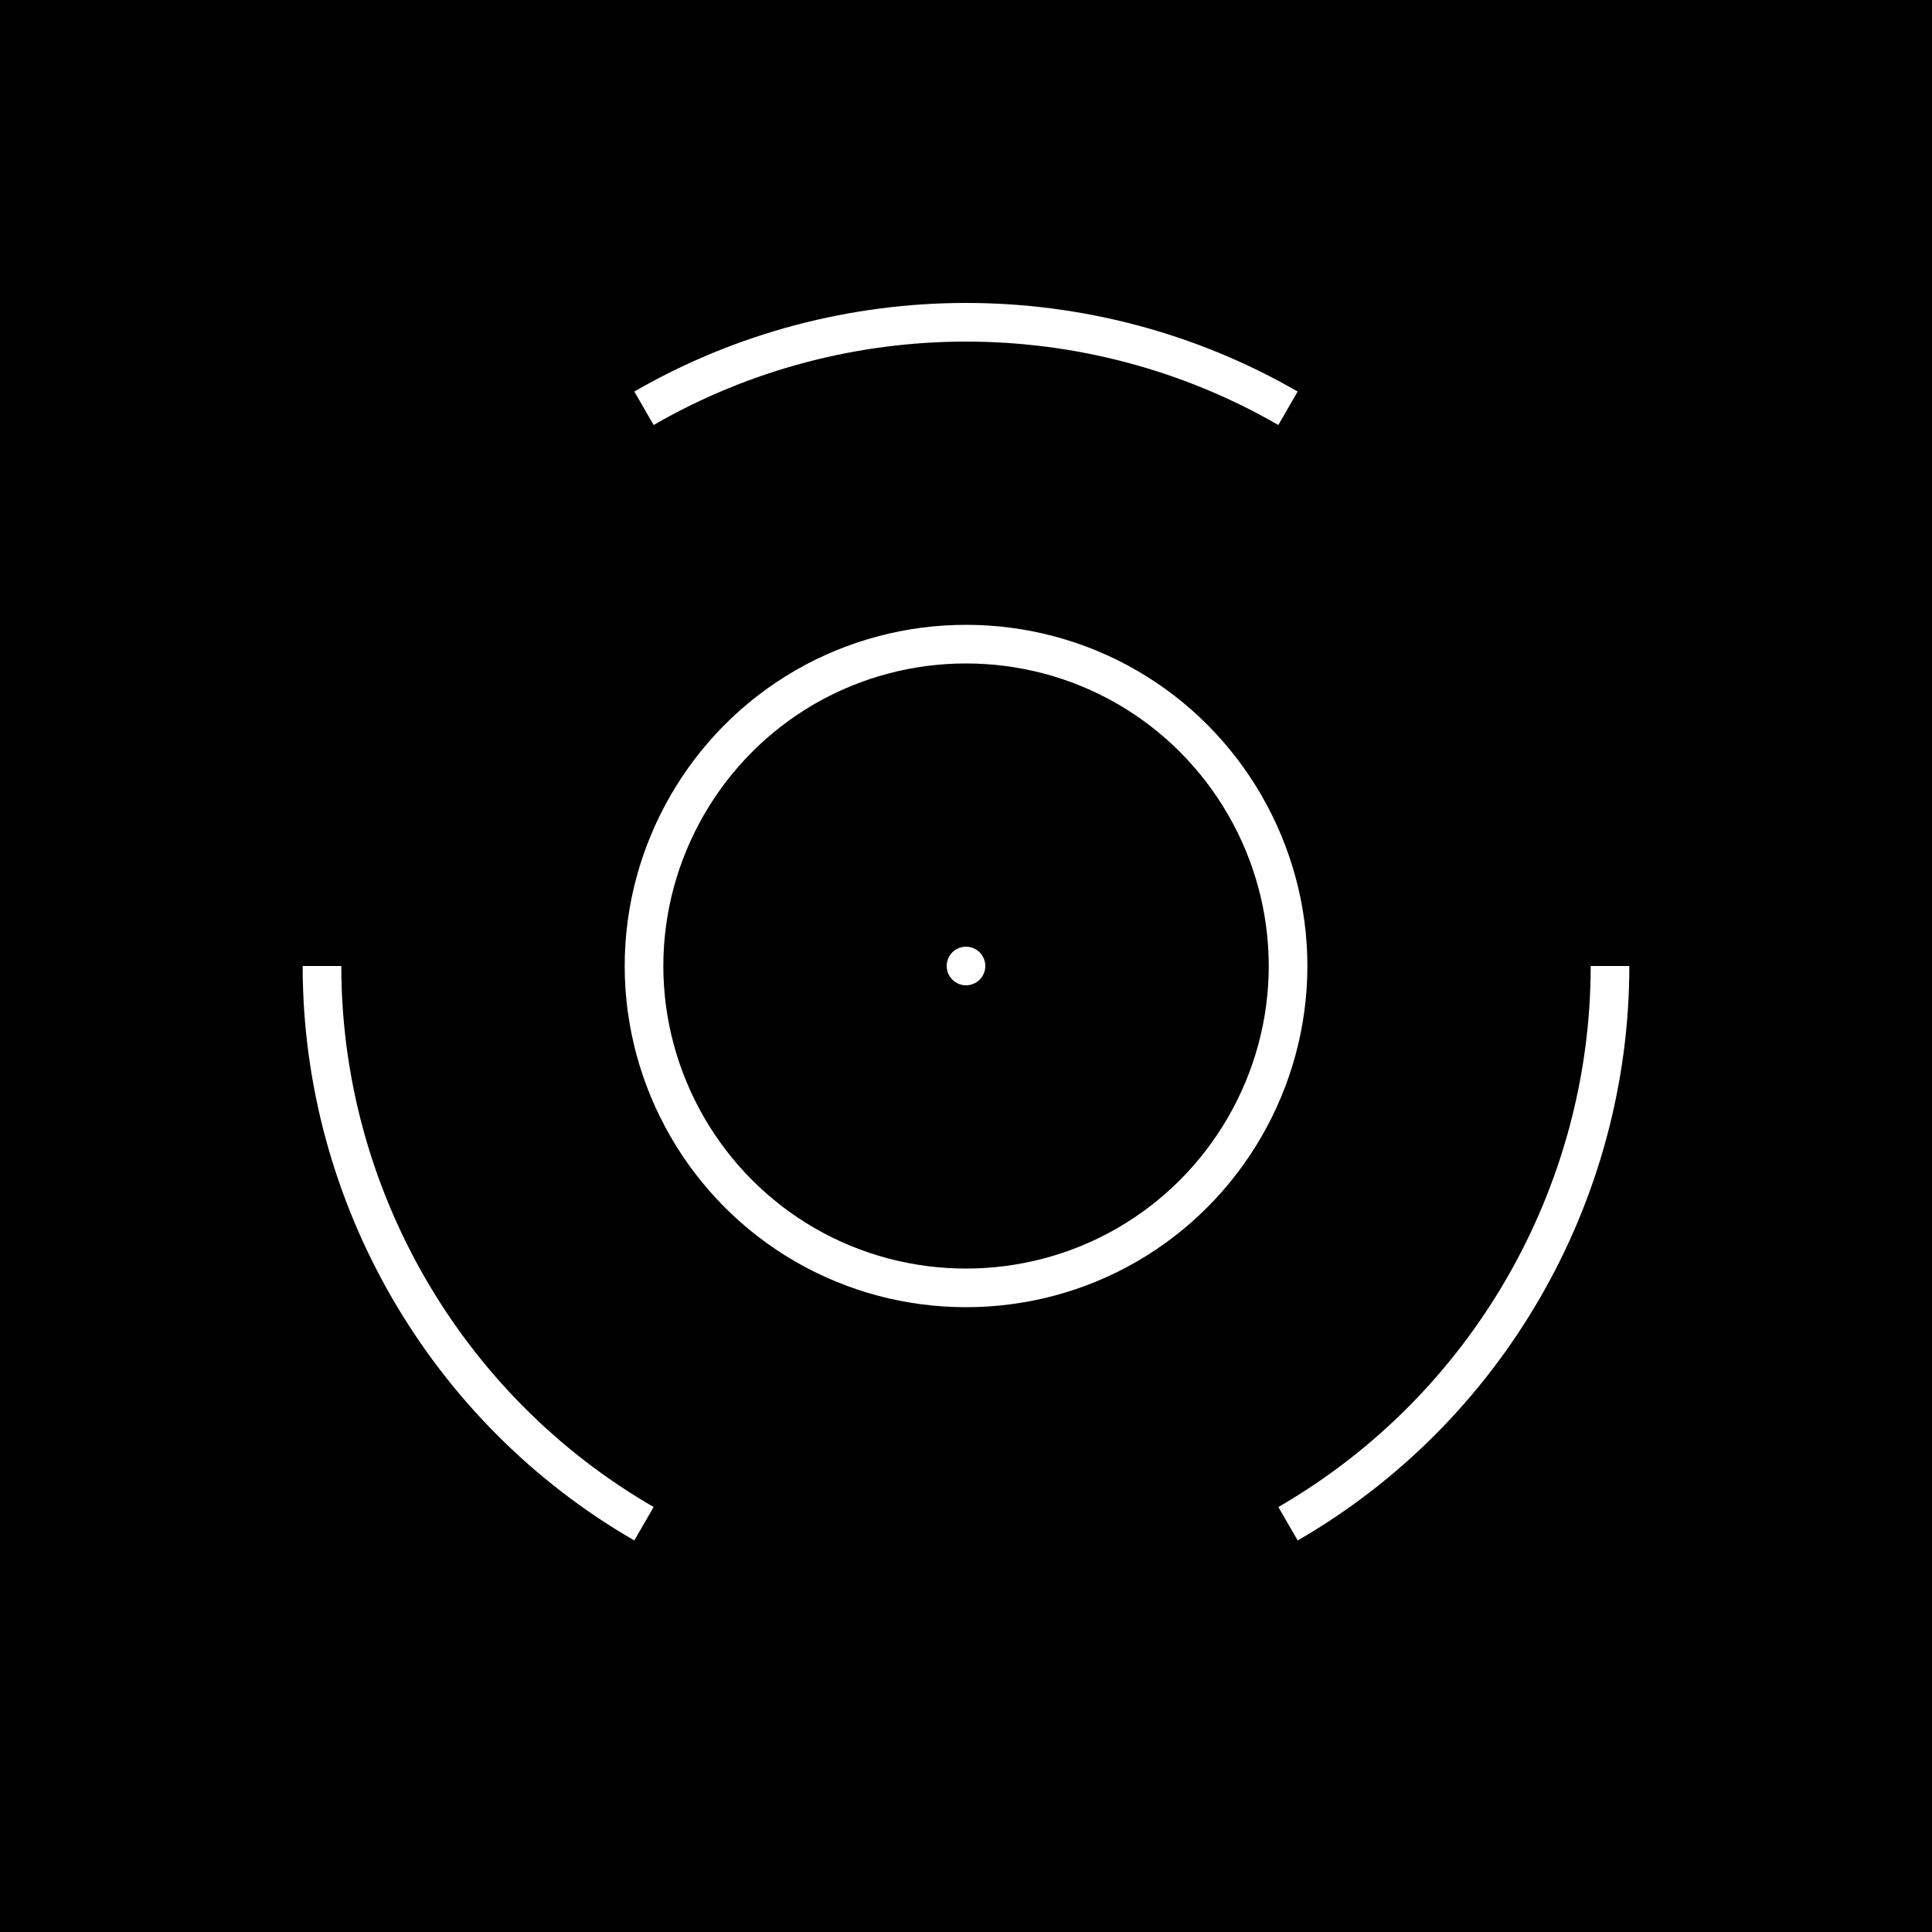 <?xml version="1.0" encoding="utf-8"?>
<!-- Generator: Adobe Illustrator 23.0.0, SVG Export Plug-In . SVG Version: 6.00 Build 0)  -->
<svg version="1.1" xmlns="http://www.w3.org/2000/svg" xmlns:xlink="http://www.w3.org/1999/xlink" x="0px" y="0px"
	 viewBox="0 0 500 500" style="enable-background:new 0 0 500 500;" xml:space="preserve">
<style type="text/css">
	.st0{fill:#FFFFFF;}
</style>
<g id="BG">
	<rect width="500" height="500"/>
</g>
<g id="DESIGN">
	<g>
		<path class="st0" d="M330.83,109.99l5-8.66c-52.94-30.57-118.72-30.57-171.67,0l5,8.66C219.03,81.21,280.97,81.21,330.83,109.99z"
			/>
		<path class="st0" d="M88.33,250h-10c0,61.13,32.89,118.1,85.83,148.67l5-8.66C119.31,361.22,88.33,307.57,88.33,250z"/>
		<path class="st0" d="M411.67,250c0,57.57-30.97,111.22-80.83,140.01l5,8.66c52.94-30.57,85.83-87.53,85.83-148.67H411.67z"/>
		<path class="st0" d="M294.17,173.5c-27.24-15.73-61.09-15.73-88.33,0c-27.24,15.73-44.17,45.04-44.17,76.5s16.92,60.77,44.17,76.5
			c13.62,7.87,28.89,11.8,44.17,11.8c15.27,0,30.55-3.93,44.17-11.8c27.24-15.73,44.17-45.04,44.17-76.5S321.41,189.23,294.17,173.5
			z M289.17,317.84c-24.16,13.95-54.18,13.95-78.33,0c-24.16-13.95-39.17-39.94-39.17-67.84s15.01-53.89,39.17-67.84
			c12.08-6.97,25.62-10.46,39.17-10.46s27.09,3.49,39.17,10.46c24.16,13.95,39.17,39.94,39.17,67.84S313.33,303.89,289.17,317.84z"
			/>
		<path class="st0" d="M254.62,248.09c-0.13-0.3-0.28-0.59-0.46-0.87c-0.19-0.27-0.39-0.53-0.63-0.76
			c-1.16-1.16-2.88-1.69-4.51-1.36c-0.31,0.06-0.63,0.16-0.93,0.28c-0.3,0.13-0.59,0.28-0.87,0.46c-0.27,0.18-0.53,0.39-0.76,0.62
			c-0.23,0.23-0.44,0.49-0.62,0.76c-0.18,0.28-0.33,0.57-0.46,0.87c-0.12,0.3-0.22,0.62-0.28,0.93c-0.07,0.33-0.1,0.65-0.1,0.98
			c0,1.32,0.53,2.6,1.46,3.53c0.23,0.24,0.49,0.44,0.76,0.63c0.28,0.18,0.57,0.33,0.87,0.46c0.3,0.12,0.61,0.22,0.93,0.28
			c0.33,0.07,0.65,0.1,0.98,0.1c0.33,0,0.66-0.03,0.98-0.1c0.32-0.06,0.63-0.16,0.93-0.28c0.3-0.13,0.59-0.28,0.86-0.46
			c0.28-0.19,0.53-0.39,0.76-0.63c0.24-0.23,0.44-0.48,0.63-0.75c0.18-0.28,0.33-0.57,0.46-0.87c0.12-0.3,0.22-0.61,0.28-0.93
			c0.07-0.32,0.1-0.65,0.1-0.98s-0.03-0.65-0.1-0.98C254.84,248.71,254.74,248.39,254.62,248.09z"/>
	</g>
</g>
</svg>
